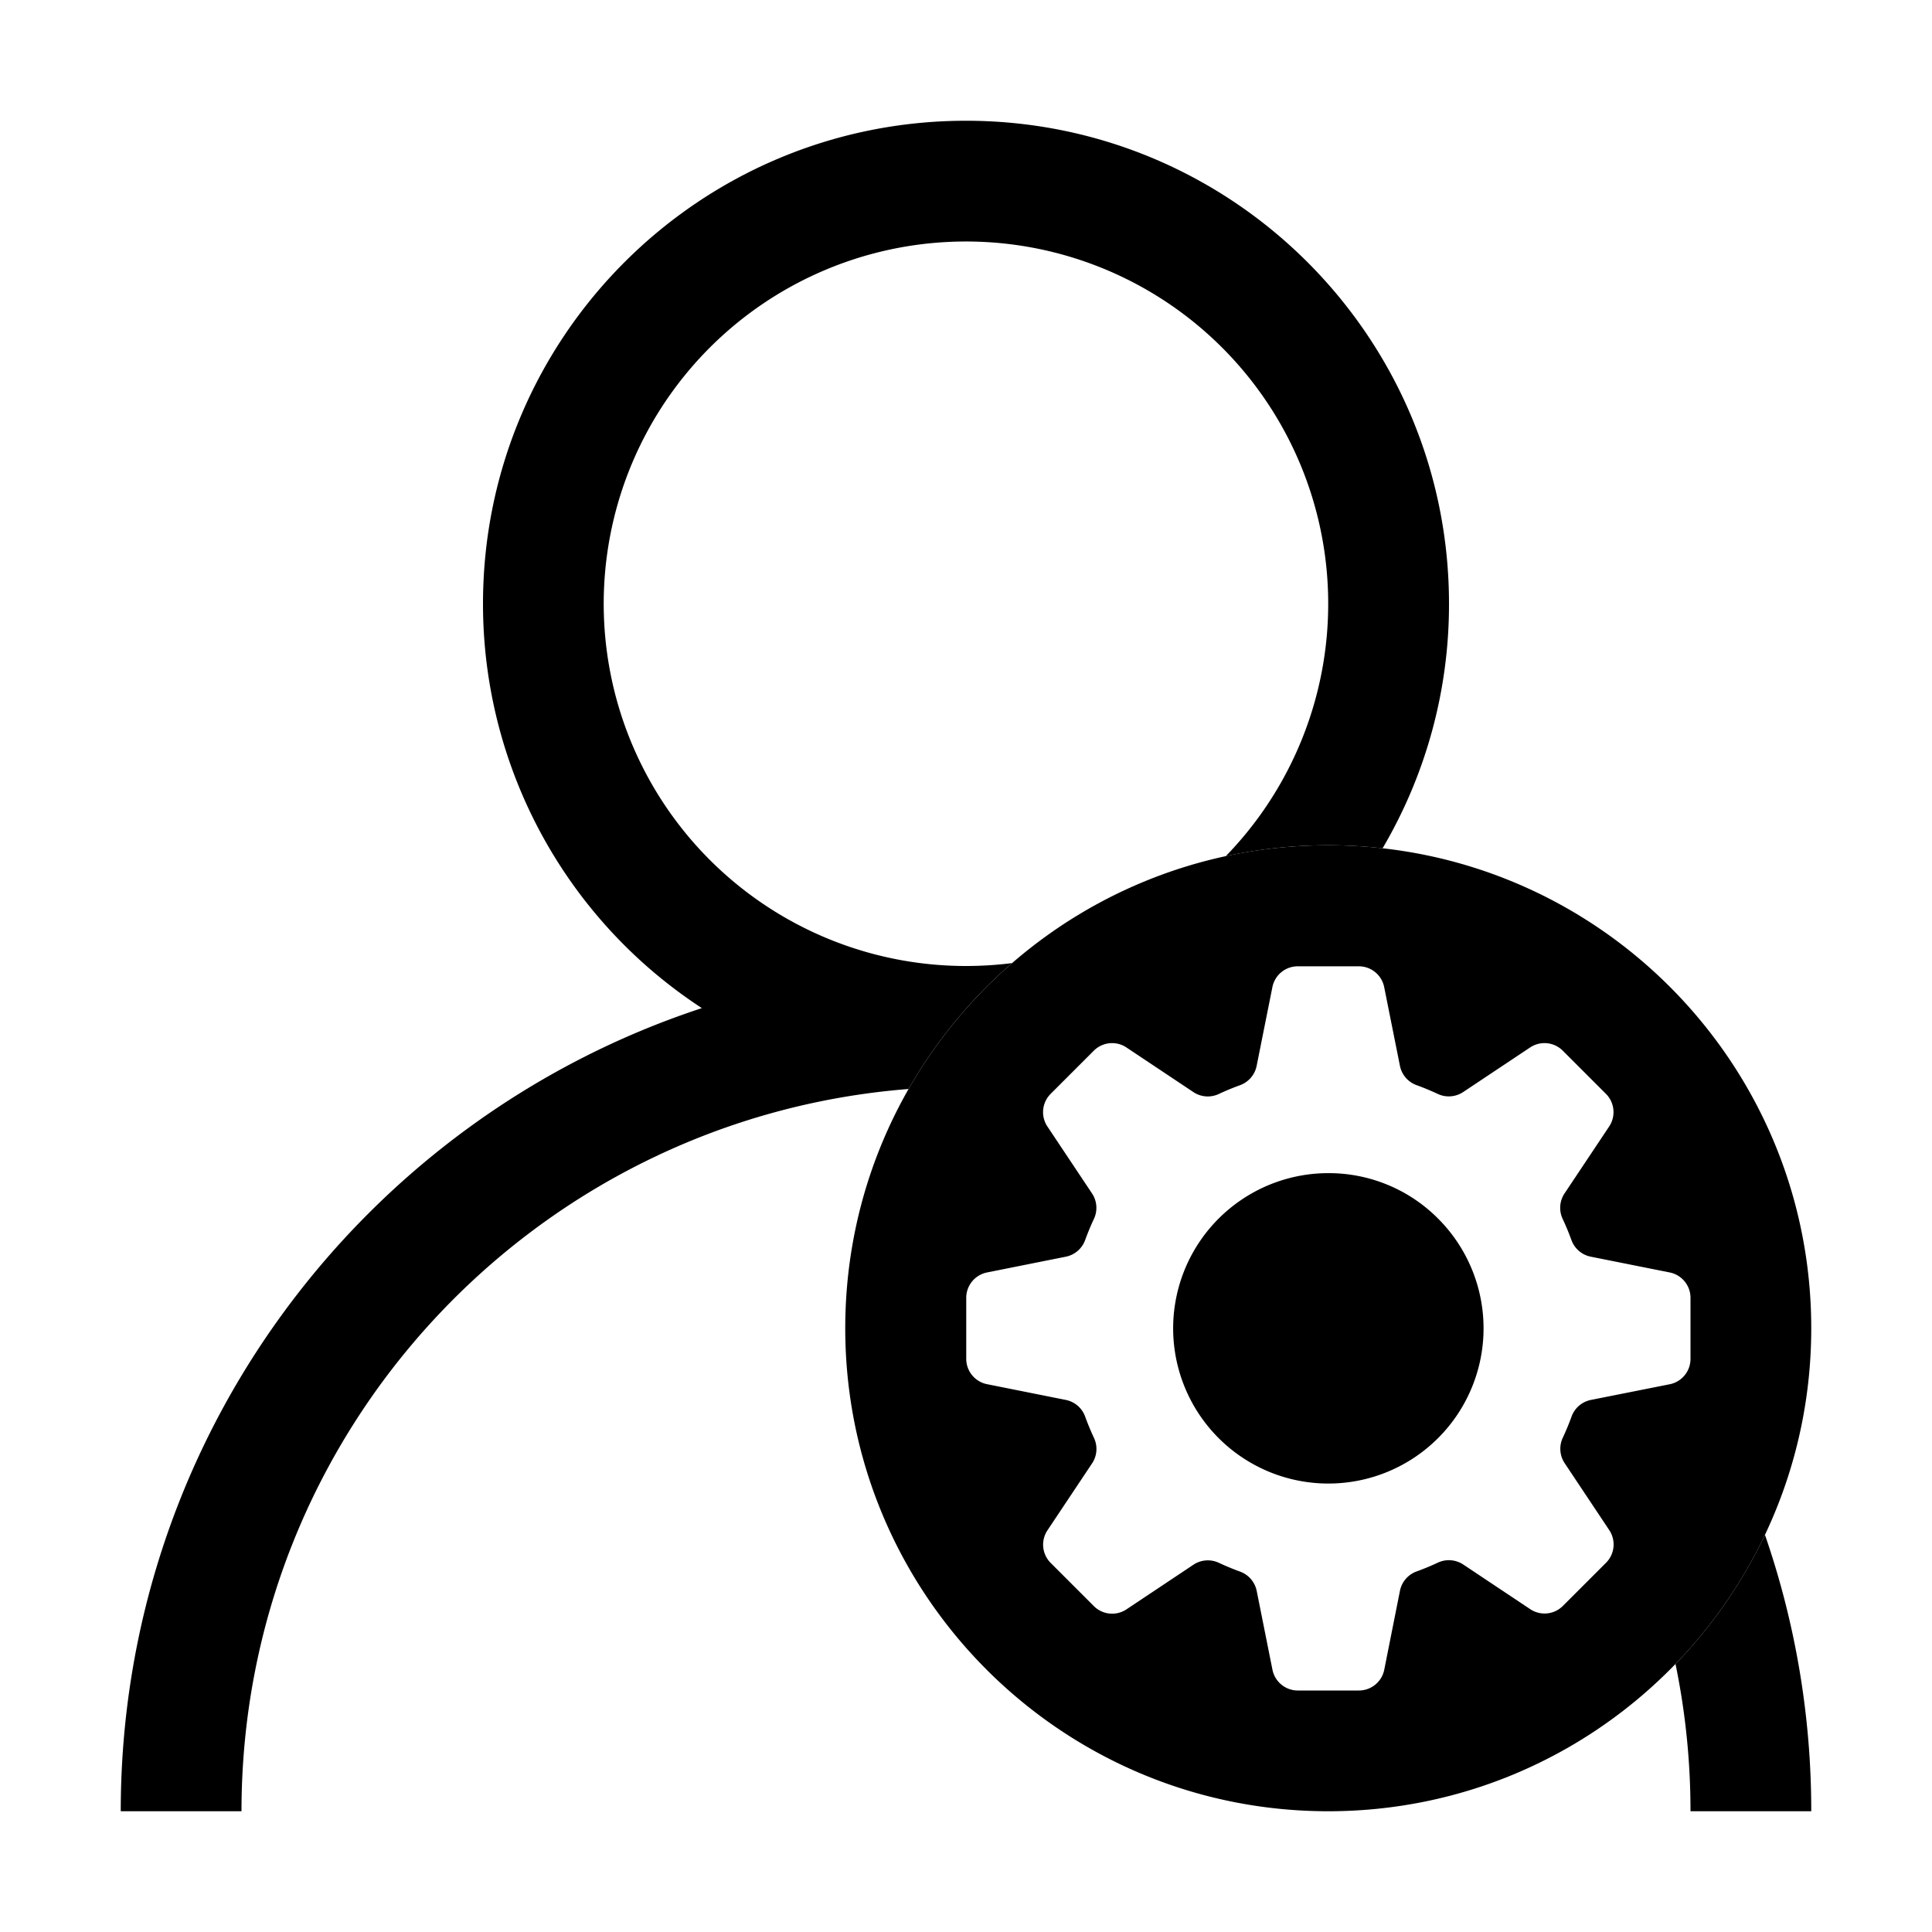 <?xml version="1.0" standalone="no"?><!DOCTYPE svg PUBLIC "-//W3C//DTD SVG 1.1//EN" "http://www.w3.org/Graphics/SVG/1.1/DTD/svg11.dtd"><svg t="1542608933647" class="icon" style="" viewBox="0 0 1024 1024" version="1.1" xmlns="http://www.w3.org/2000/svg" p-id="5295" xmlns:xlink="http://www.w3.org/1999/xlink" width="200" height="200"><defs><style type="text/css"></style></defs><path d="M704 448c-141.38 0-256 114.62-256 256s114.62 256 256 256 256-114.62 256-256-114.62-256-256-256z m181 285.68L843.17 742a13.77 13.77 0 0 0-10.22 8.84q-2.08 5.72-4.64 11.19a13.78 13.78 0 0 0 1 13.49L852.94 811a13.71 13.71 0 0 1-1.71 17.3l-22.88 22.88a13.71 13.71 0 0 1-17.3 1.71l-35.48-23.65a13.78 13.78 0 0 0-13.49-1q-5.47 2.56-11.19 4.64a13.77 13.77 0 0 0-8.89 10.29L733.68 885a13.71 13.71 0 0 1-13.44 11h-32.37a13.71 13.71 0 0 1-13.44-11l-8.36-41.81a13.77 13.77 0 0 0-8.84-10.22q-5.72-2.08-11.19-4.64a13.78 13.78 0 0 0-13.49 1l-35.48 23.65a13.71 13.71 0 0 1-17.3-1.71l-22.88-22.88a13.71 13.71 0 0 1-1.71-17.3l23.65-35.48a13.77 13.77 0 0 0 1-13.49q-2.56-5.47-4.64-11.19a13.77 13.77 0 0 0-10.25-8.93l-41.81-8.36a13.71 13.71 0 0 1-11-13.44v-32.33a13.71 13.71 0 0 1 11-13.44l41.81-8.36a13.77 13.77 0 0 0 10.22-8.84q2.08-5.72 4.64-11.19a13.77 13.77 0 0 0-1-13.49l-23.65-35.48a13.71 13.71 0 0 1 1.71-17.3l22.88-22.88a13.71 13.71 0 0 1 17.3-1.71l35.48 23.65a13.78 13.78 0 0 0 13.49 1q5.47-2.56 11.19-4.64a13.77 13.77 0 0 0 8.84-10.22l8.36-41.81a13.71 13.71 0 0 1 13.44-11h32.36a13.71 13.71 0 0 1 13.44 11l8.36 41.78a13.77 13.77 0 0 0 8.84 10.22q5.72 2.08 11.19 4.64a13.78 13.78 0 0 0 13.49-1L811 555.17a13.71 13.71 0 0 1 17.3 1.71l22.88 22.88a13.71 13.71 0 0 1 1.71 17.3l-23.65 35.48a13.78 13.78 0 0 0-1 13.49q2.56 5.47 4.64 11.19a13.77 13.77 0 0 0 10.22 8.84l41.9 8.37a13.71 13.71 0 0 1 11 13.44v32.36a13.71 13.71 0 0 1-11 13.45zM704.05 621.79a82.26 82.26 0 1 0 58.17 24.09 81.72 81.72 0 0 0-58.17-24.09z" p-id="5296"></path><path d="M536.42 510.46A195.07 195.07 0 0 1 512 512a192 192 0 1 1 137.69-58.21 257.16 257.16 0 0 1 83.1-4.17A254.74 254.74 0 0 0 768 320c0-141.38-114.62-256-256-256S256 178.62 256 320a255.76 255.76 0 0 0 116 214.32C193.13 593.12 64 761.48 64 960h64c0-201.84 155.72-367.3 353.57-382.81a257.17 257.17 0 0 1 54.85-66.73zM935.46 813.47a256.53 256.53 0 0 1-47.41 68.45A385.67 385.67 0 0 1 896 960h64a447.31 447.31 0 0 0-24.54-146.53z" p-id="5297"></path></svg>